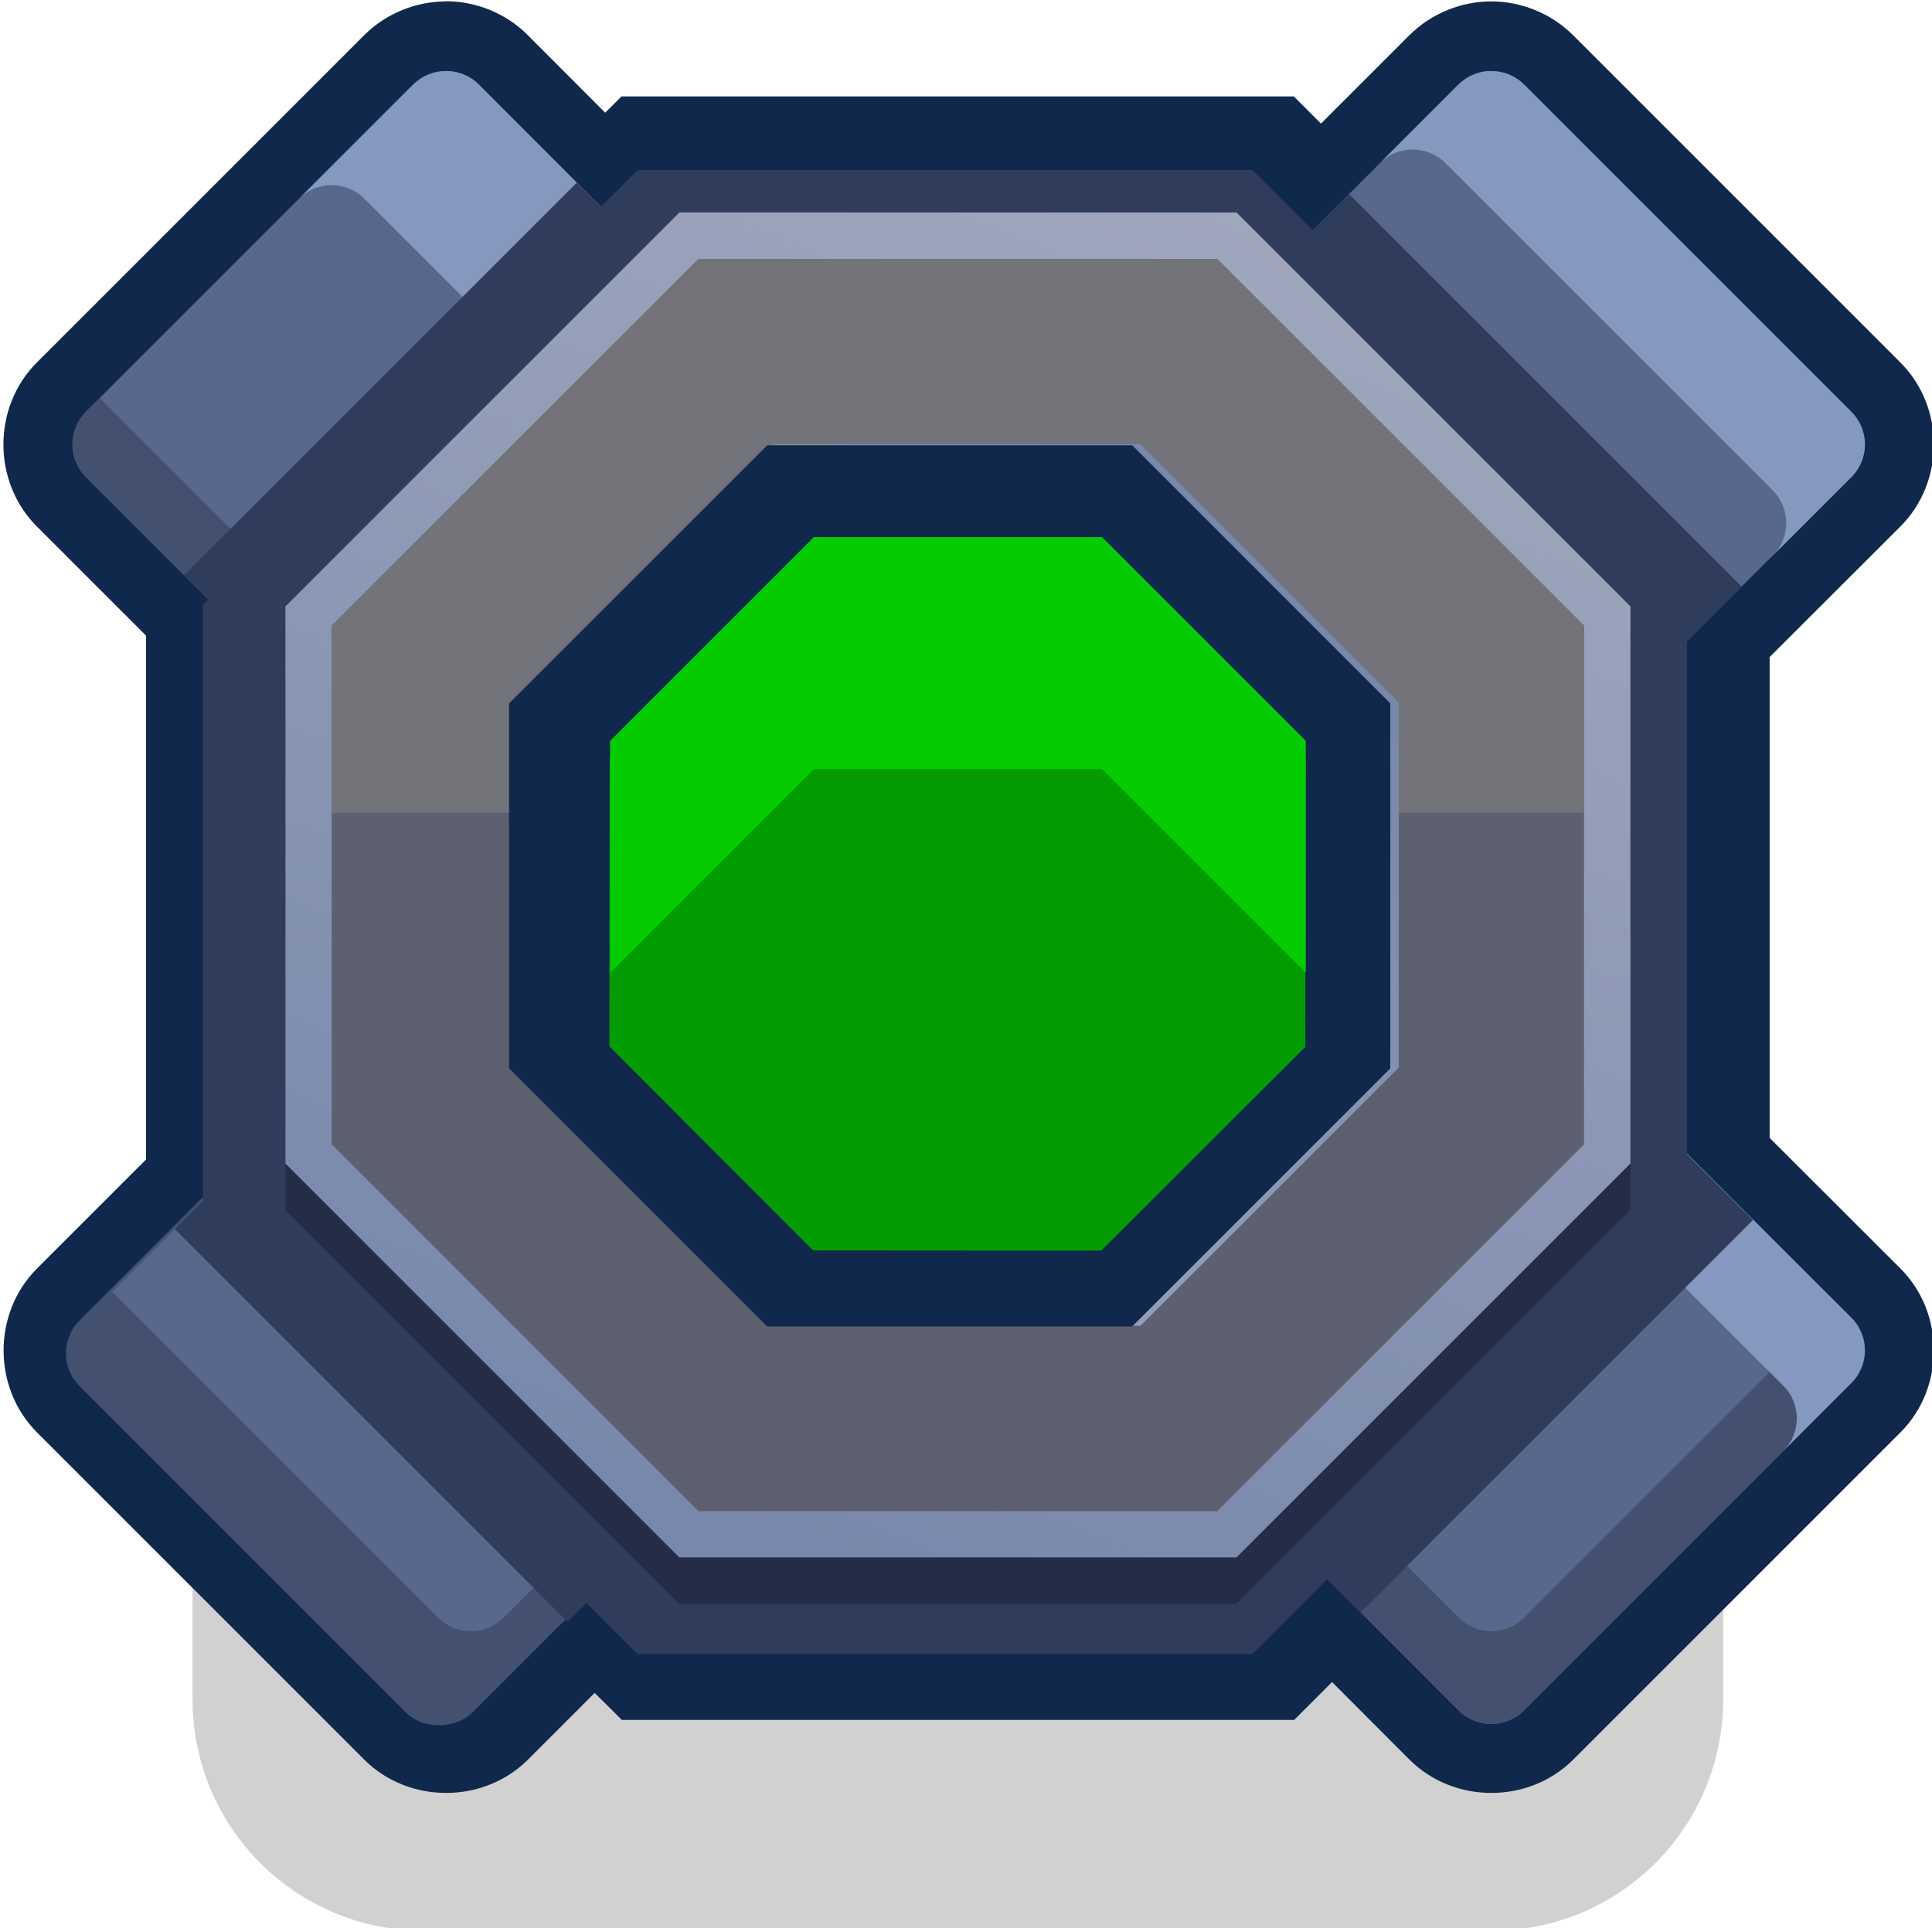 <?xml version="1.0" ?><svg xmlns:dc="http://purl.org/dc/elements/1.1/" xmlns:cc="http://creativecommons.org/ns#" xmlns:rdf="http://www.w3.org/1999/02/22-rdf-syntax-ns#" xmlns:svg="http://www.w3.org/2000/svg" xmlns="http://www.w3.org/2000/svg" xmlns:xlink="http://www.w3.org/1999/xlink" xmlns:sodipodi="http://sodipodi.sourceforge.net/DTD/sodipodi-0.dtd" xmlns:inkscape="http://www.inkscape.org/namespaces/inkscape" sodipodi:docname="teleporter_green.svg" inkscape:version="1.0 (4035a4fb49, 2020-05-01)" id="svg3893" version="1.1" viewBox="0 0 0.551 0.55" height="0.55mm" width="0.551mm">
  <defs id="defs3887">
    <linearGradient gradientTransform="matrix(0.265,0,0,0.265,0,-14.3)" y2="-335" x2="974.494" y1="-364" x1="986.506" gradientUnits="userSpaceOnUse" id="linearGradient2639" xlink:href="#linearGradient2530" inkscape:collect="always"/>
    <linearGradient id="linearGradient2530" inkscape:collect="always">
      <stop id="stop2526" offset="0" style="stop-color:#a1a8bd;stop-opacity:1"/>
      <stop id="stop2528" offset="1" style="stop-color:#7888ac;stop-opacity:1"/>
    </linearGradient>
    <linearGradient y2="-349.5" x2="990" y1="-349.5" x1="971" gradientTransform="matrix(0.187,-0.187,0.187,0.187,141.371,142.056)" gradientUnits="userSpaceOnUse" id="linearGradient2637" xlink:href="#linearGradient2530" inkscape:collect="always"/>
  </defs>
  <sodipodi:namedview inkscape:window-maximized="1" inkscape:window-y="-8" inkscape:window-x="-8" inkscape:window-height="1057" inkscape:window-width="1920" showgrid="false" inkscape:document-rotation="0" inkscape:current-layer="layer1" inkscape:document-units="px" inkscape:cy="1.0840116" inkscape:cx="0.94600321" inkscape:zoom="256" inkscape:pageshadow="2" inkscape:pageopacity="0.0" borderopacity="1.0" bordercolor="#666666" pagecolor="#ffffff" id="base"/>
  <g transform="translate(-128.298,-147.955)" id="layer1" inkscape:groupmode="layer" inkscape:label="Layer 1">
    <g transform="matrix(0.05,0,0,0.05,115.6,153.546)" id="g2767">
      <path d="m 256.381,-105.569 h 6.085 c 0.733,0 1.323,0.59 1.323,1.323 v 2.117 c 0,0.733 -0.59,1.323 -1.323,1.323 h -6.085 c -0.733,0 -1.323,-0.59 -1.323,-1.323 v -2.117 c 0,-0.733 0.59,-1.323 1.323,-1.323 z" style="opacity:1;fill:#000000;fill-opacity:0.18;fill-rule:nonzero;stroke:none;stroke-width:3.94;stroke-linecap:round;stroke-linejoin:round;stroke-miterlimit:4;stroke-dasharray:none;stroke-dashoffset:0;stroke-opacity:1;paint-order:markers stroke fill" id="rect19227-0-4-9-9-3-8-9-1-2"/>
      <path d="m 256.504,-111.812 c -0.168,0 -0.34,0.066 -0.468,0.194 l -1.866,1.866 c -0.254,0.254 -0.254,0.681 0,0.935 l 0.623,0.623 v 2.988 l -0.09,0.09 -0.384,0.384 -0.148,0.148 c -0.254,0.254 -0.254,0.681 0,0.935 l 1.866,1.866 c 0.254,0.254 0.681,0.254 0.935,0 l 0.38,-0.38 0.155,0.154 h 3.835 l 0.216,-0.216 0.441,0.442 c 0.254,0.254 0.681,0.254 0.935,0 l 1.866,-1.866 c 0.254,-0.254 0.254,-0.681 0,-0.935 l -0.746,-0.745 v -2.743 l 0.746,-0.745 c 0.254,-0.254 0.254,-0.681 0,-0.935 l -1.866,-1.866 c -0.128,-0.128 -0.3,-0.194 -0.468,-0.194 -0.168,-1e-5 -0.34,0.066 -0.468,0.194 l -0.503,0.503 -0.155,-0.155 h -3.835 l -0.093,0.093 -0.441,-0.442 c -0.127,-0.128 -0.3,-0.194 -0.468,-0.194 z" style="color:#000000;font-style:normal;font-variant:normal;font-weight:normal;font-stretch:normal;font-size:medium;line-height:normal;font-family:sans-serif;font-variant-ligatures:normal;font-variant-position:normal;font-variant-caps:normal;font-variant-numeric:normal;font-variant-alternates:normal;font-variant-east-asian:normal;font-feature-settings:normal;font-variation-settings:normal;text-indent:0;text-align:start;text-decoration:none;text-decoration-line:none;text-decoration-style:solid;text-decoration-color:#000000;letter-spacing:normal;word-spacing:normal;text-transform:none;writing-mode:lr-tb;direction:ltr;text-orientation:mixed;dominant-baseline:auto;baseline-shift:baseline;text-anchor:start;white-space:normal;shape-padding:0;shape-margin:0;inline-size:0;clip-rule:nonzero;display:inline;overflow:visible;visibility:visible;isolation:auto;mix-blend-mode:normal;color-interpolation:sRGB;color-interpolation-filters:linearRGB;solid-color:#000000;solid-opacity:1;vector-effect:none;fill:#10284c;fill-opacity:1;fill-rule:nonzero;stroke:none;stroke-width:0.794;stroke-linecap:square;stroke-linejoin:miter;stroke-miterlimit:4;stroke-dasharray:none;stroke-dashoffset:0;stroke-opacity:1;paint-order:markers fill stroke;color-rendering:auto;image-rendering:auto;shape-rendering:auto;text-rendering:auto;enable-background:accumulate;stop-color:#000000" id="path2613"/>
      <rect style="opacity:1;fill:#445070;fill-opacity:1;stroke:none;stroke-width:0.026;stroke-linecap:square;paint-order:markers fill stroke" id="rect2615" width="3.167" height="1.854" x="106.171" y="253.414" ry="0.265" rx="0.265" transform="matrix(0.707,0.707,0.707,-0.707,0,0)"/>
      <path d="m 256.504,-111.415 c -0.068,0 -0.135,0.026 -0.187,0.077 l -1.866,1.866 c -0.104,0.104 -0.104,0.27 0,0.374 l 0.936,0.936 c 0.104,0.104 0.271,0.104 0.375,0 l 1.865,-1.865 c 0.104,-0.104 0.104,-0.271 0,-0.374 l -0.936,-0.937 c -0.052,-0.052 -0.119,-0.077 -0.187,-0.077 z m 5.962,0 c -0.068,0 -0.135,0.026 -0.187,0.077 l -0.936,0.937 c -0.104,0.104 -0.104,0.27 0,0.374 l 1.865,1.865 c 0.104,0.104 0.27,0.104 0.374,0 l 0.937,-0.936 c 0.104,-0.104 0.104,-0.27 0,-0.374 l -1.866,-1.866 c -0.052,-0.052 -0.119,-0.077 -0.187,-0.077 z m 0.929,6.097 c -0.068,0 -0.135,0.026 -0.187,0.078 l -1.865,1.865 c -0.104,0.104 -0.104,0.27 0,0.374 l 0.936,0.937 c 0.104,0.104 0.27,0.104 0.374,0 l 1.866,-1.866 c 0.104,-0.104 0.104,-0.27 0,-0.374 l -0.937,-0.936 c -0.052,-0.052 -0.119,-0.078 -0.187,-0.078 z m -8.411,0.482 -0.384,0.384 1.859,1.859 c 0.104,0.104 0.27,0.104 0.374,0 l 0.197,-0.197 z" style="opacity:1;fill:#58688c;fill-opacity:1;stroke:none;stroke-width:0.026;stroke-linecap:square;paint-order:markers fill stroke" id="path2617"/>
      <path d="m 257.55,-110.478 -1.787,1.787 c -0.104,0.104 -0.271,0.104 -0.375,0 l -0.859,-0.859 -0.077,0.077 c -0.104,0.104 -0.104,0.27 0,0.374 l 0.936,0.936 c 0.104,0.104 0.271,0.104 0.375,0 l 1.865,-1.865 c 0.104,-0.104 0.104,-0.271 0,-0.374 z m 6.892,6.097 -1.788,1.788 c -0.104,0.104 -0.27,0.104 -0.374,0 l -0.859,-0.859 -0.077,0.077 c -0.104,0.104 -0.104,0.27 0,0.374 l 0.936,0.937 c 0.104,0.104 0.27,0.104 0.374,0 l 1.866,-1.866 c 0.104,-0.104 0.104,-0.27 0,-0.374 z" style="opacity:1;fill:#445070;fill-opacity:1;stroke:none;stroke-width:0.026;stroke-linecap:square;paint-order:markers fill stroke" id="path2619"/>
      <path d="m 256.504,-111.415 c -0.068,0 -0.135,0.026 -0.187,0.077 l -0.652,0.652 c 0.104,-0.104 0.27,-0.104 0.374,0 l 0.936,0.936 c 0.104,0.104 0.104,0.271 0,0.375 l 0.652,-0.652 c 0.104,-0.104 0.104,-0.271 0,-0.374 l -0.936,-0.937 c -0.052,-0.052 -0.119,-0.077 -0.187,-0.077 z m 5.962,0 c -0.068,0 -0.135,0.026 -0.187,0.077 l -0.448,0.448 c 0.104,-0.103 0.27,-0.103 0.374,5.2e-4 l 1.866,1.866 c 0.103,0.103 0.104,0.27 5.2e-4,0.374 l 0.448,-0.448 c 0.104,-0.104 0.104,-0.27 0,-0.374 l -1.866,-1.866 c -0.052,-0.052 -0.119,-0.077 -0.187,-0.077 z m 0.929,6.097 c -0.068,0 -0.135,0.026 -0.187,0.078 l -0.388,0.388 c 0.104,-0.104 0.271,-0.104 0.375,0 l 0.936,0.936 c 0.104,0.104 0.104,0.27 0,0.374 l 0.388,-0.388 c 0.104,-0.104 0.104,-0.27 0,-0.374 l -0.937,-0.936 c -0.052,-0.052 -0.119,-0.078 -0.187,-0.078 z" style="opacity:1;fill:#8498c0;fill-opacity:1;stroke:none;stroke-width:0.026;stroke-linecap:square;paint-order:markers fill stroke" id="path2621"/>
      <path sodipodi:type="star" style="opacity:1;fill:#303c5c;fill-opacity:1;stroke-width:0.025;stroke-linecap:square;paint-order:markers fill stroke" id="path2623" sodipodi:sides="8" sodipodi:cx="259.55624" sodipodi:cy="-93.133331" sodipodi:r1="4.2662778" sodipodi:r2="3.9415269" sodipodi:arg1="0" sodipodi:arg2="0.39269908" inkscape:flatsided="true" inkscape:rounded="0" inkscape:randomized="0" d="m 263.823,-93.133 -1.25,3.017 -3.017,1.25 -3.017,-1.25 -1.25,-3.017 1.25,-3.017 3.017,-1.25 3.017,1.25 z" transform="matrix(0.992,0.411,-0.411,0.992,-36.407,-120.907)"/>
      <path d="m 257.25,-110.778 -0.75,0.75 -1.489,1.489 0.377,0.377 c 0.104,0.104 0.271,0.104 0.375,0 l 1.865,-1.865 c 0.104,-0.104 0.104,-0.271 0,-0.374 z m 4.405,0.065 -0.313,0.313 c -0.104,0.104 -0.104,0.27 0,0.374 l 1.865,1.865 c 0.104,0.104 0.27,0.104 0.374,0 l 0.313,-0.313 -1.553,-1.553 z m -6.08,5.396 c -0.068,0 -0.136,0.026 -0.188,0.078 l -0.404,0.404 -0.026,0.026 1.542,1.542 0.698,0.698 0.43,-0.43 c 0.104,-0.104 0.104,-0.271 0,-0.375 l -1.865,-1.865 c -0.052,-0.052 -0.119,-0.078 -0.187,-0.078 z m 7.82,0 c -0.068,0 -0.135,0.026 -0.187,0.078 l -1.865,1.865 c -0.104,0.104 -0.104,0.27 0,0.374 l 0.377,0.378 0.621,-0.621 1.553,-1.553 0.065,-0.065 -0.378,-0.377 c -0.052,-0.052 -0.119,-0.078 -0.187,-0.078 z" style="opacity:1;fill:#303c5c;fill-opacity:1;stroke:none;stroke-width:0.026;stroke-linecap:square;paint-order:markers fill stroke" id="path2625"/>
      <path d="m 257.835,-110.343 -2.247,2.247 v 3.178 l 2.247,2.247 h 3.178 l 2.247,-2.247 v -3.178 l -2.247,-2.247 z m 0.657,1.587 h 1.863 l 1.317,1.317 v 1.863 l -1.317,1.317 h -1.863 l -1.317,-1.317 v -1.863 z" style="opacity:1;fill:#242c48;fill-opacity:1;stroke-width:0.026;stroke-linecap:square;paint-order:markers fill stroke" id="path2627"/>
      <path d="m 257.835,-110.608 -2.247,2.247 v 3.178 l 2.247,2.247 h 3.178 l 2.247,-2.247 v -3.178 l -2.247,-2.247 z m 0.657,1.587 h 1.863 l 1.317,1.317 v 1.863 l -1.317,1.317 h -1.863 l -1.317,-1.317 v -1.863 z" style="opacity:1;fill:url(#linearGradient2639);fill-opacity:1;stroke-width:0.026;stroke-linecap:square;paint-order:markers fill stroke" id="path2629"/>
      <path d="m 257.944,-110.343 -2.092,2.092 v 2.959 l 2.092,2.092 h 2.959 l 2.092,-2.092 v -2.959 l -2.092,-2.092 z m 0.438,1.058 h 2.083 l 1.472,1.472 v 2.083 l -1.472,1.472 h -2.083 l -1.472,-1.472 v -2.083 z" style="opacity:1;fill:#5c6070;fill-opacity:1;stroke-width:0.026;stroke-linecap:square;paint-order:markers fill stroke" id="path2631"/>
      <path d="m 257.944,-110.343 -2.092,2.092 v 1.067 h 1.058 v -0.628 l 1.472,-1.472 h 2.083 l 1.472,1.472 v 0.628 h 1.058 v -1.067 l -2.092,-2.092 z" style="opacity:1;fill:#73737a;fill-opacity:1;stroke-width:0.026;stroke-linecap:square;paint-order:markers fill stroke" id="path2633"/>
      <path d="m 256.91,-107.813 v 2.082 l 1.473,1.473 h 2.082 l 1.473,-1.473 v -2.082 l -1.473,-1.473 h -2.082 z m 0.265,0.11 1.318,-1.318 h 1.863 l 1.318,1.318 v 1.863 l -1.318,1.318 h -1.863 l -1.318,-1.318 z" style="opacity:1;fill:url(#linearGradient2637);fill-opacity:1;stroke-width:0.026;stroke-linecap:square;paint-order:markers fill stroke" id="path2635"/>
      <path sodipodi:type="star" style="opacity:1;fill:#10284c;fill-opacity:1;stroke-width:0.041;stroke-linecap:square;paint-order:markers fill stroke" id="path2565-1" sodipodi:sides="8" sodipodi:cx="259.55624" sodipodi:cy="-93.133331" sodipodi:r1="4.2662778" sodipodi:r2="3.9415269" sodipodi:arg1="0" sodipodi:arg2="0.39269908" inkscape:flatsided="true" inkscape:rounded="0" inkscape:randomized="0" d="m 263.823,-93.133 -1.25,3.017 -3.017,1.25 -3.017,-1.25 -1.25,-3.017 1.25,-3.017 3.017,-1.25 3.017,1.25 z" transform="matrix(0.589,0.244,-0.244,0.589,83.774,-115.243)"/>
      <path transform="matrix(0.465,0.193,-0.193,0.465,120.753,-113.459)" d="m 263.823,-93.133 -1.25,3.017 -3.017,1.25 -3.017,-1.25 -1.25,-3.017 1.25,-3.017 3.017,-1.25 3.017,1.25 z" inkscape:randomized="0" inkscape:rounded="0" inkscape:flatsided="true" sodipodi:arg2="0.39269908" sodipodi:arg1="0" sodipodi:r2="3.9415269" sodipodi:r1="4.2662778" sodipodi:cy="-93.133331" sodipodi:cx="259.55624" sodipodi:sides="8" id="path2568-8" style="opacity:1;fill:#049c00;fill-opacity:1;stroke-width:0.053;stroke-linecap:square;paint-order:markers fill stroke" sodipodi:type="star"/>
      <path d="m 258.602,-108.756 -1.162,1.162 v 1.323 l 1.162,-1.162 h 1.644 l 1.162,1.162 v -1.323 l -1.162,-1.162 z" style="opacity:1;fill:#04cc00;fill-opacity:1;stroke-width:0.026;stroke-linecap:square;paint-order:markers fill stroke" id="path2572-5"/>
    </g>
  </g>
</svg>